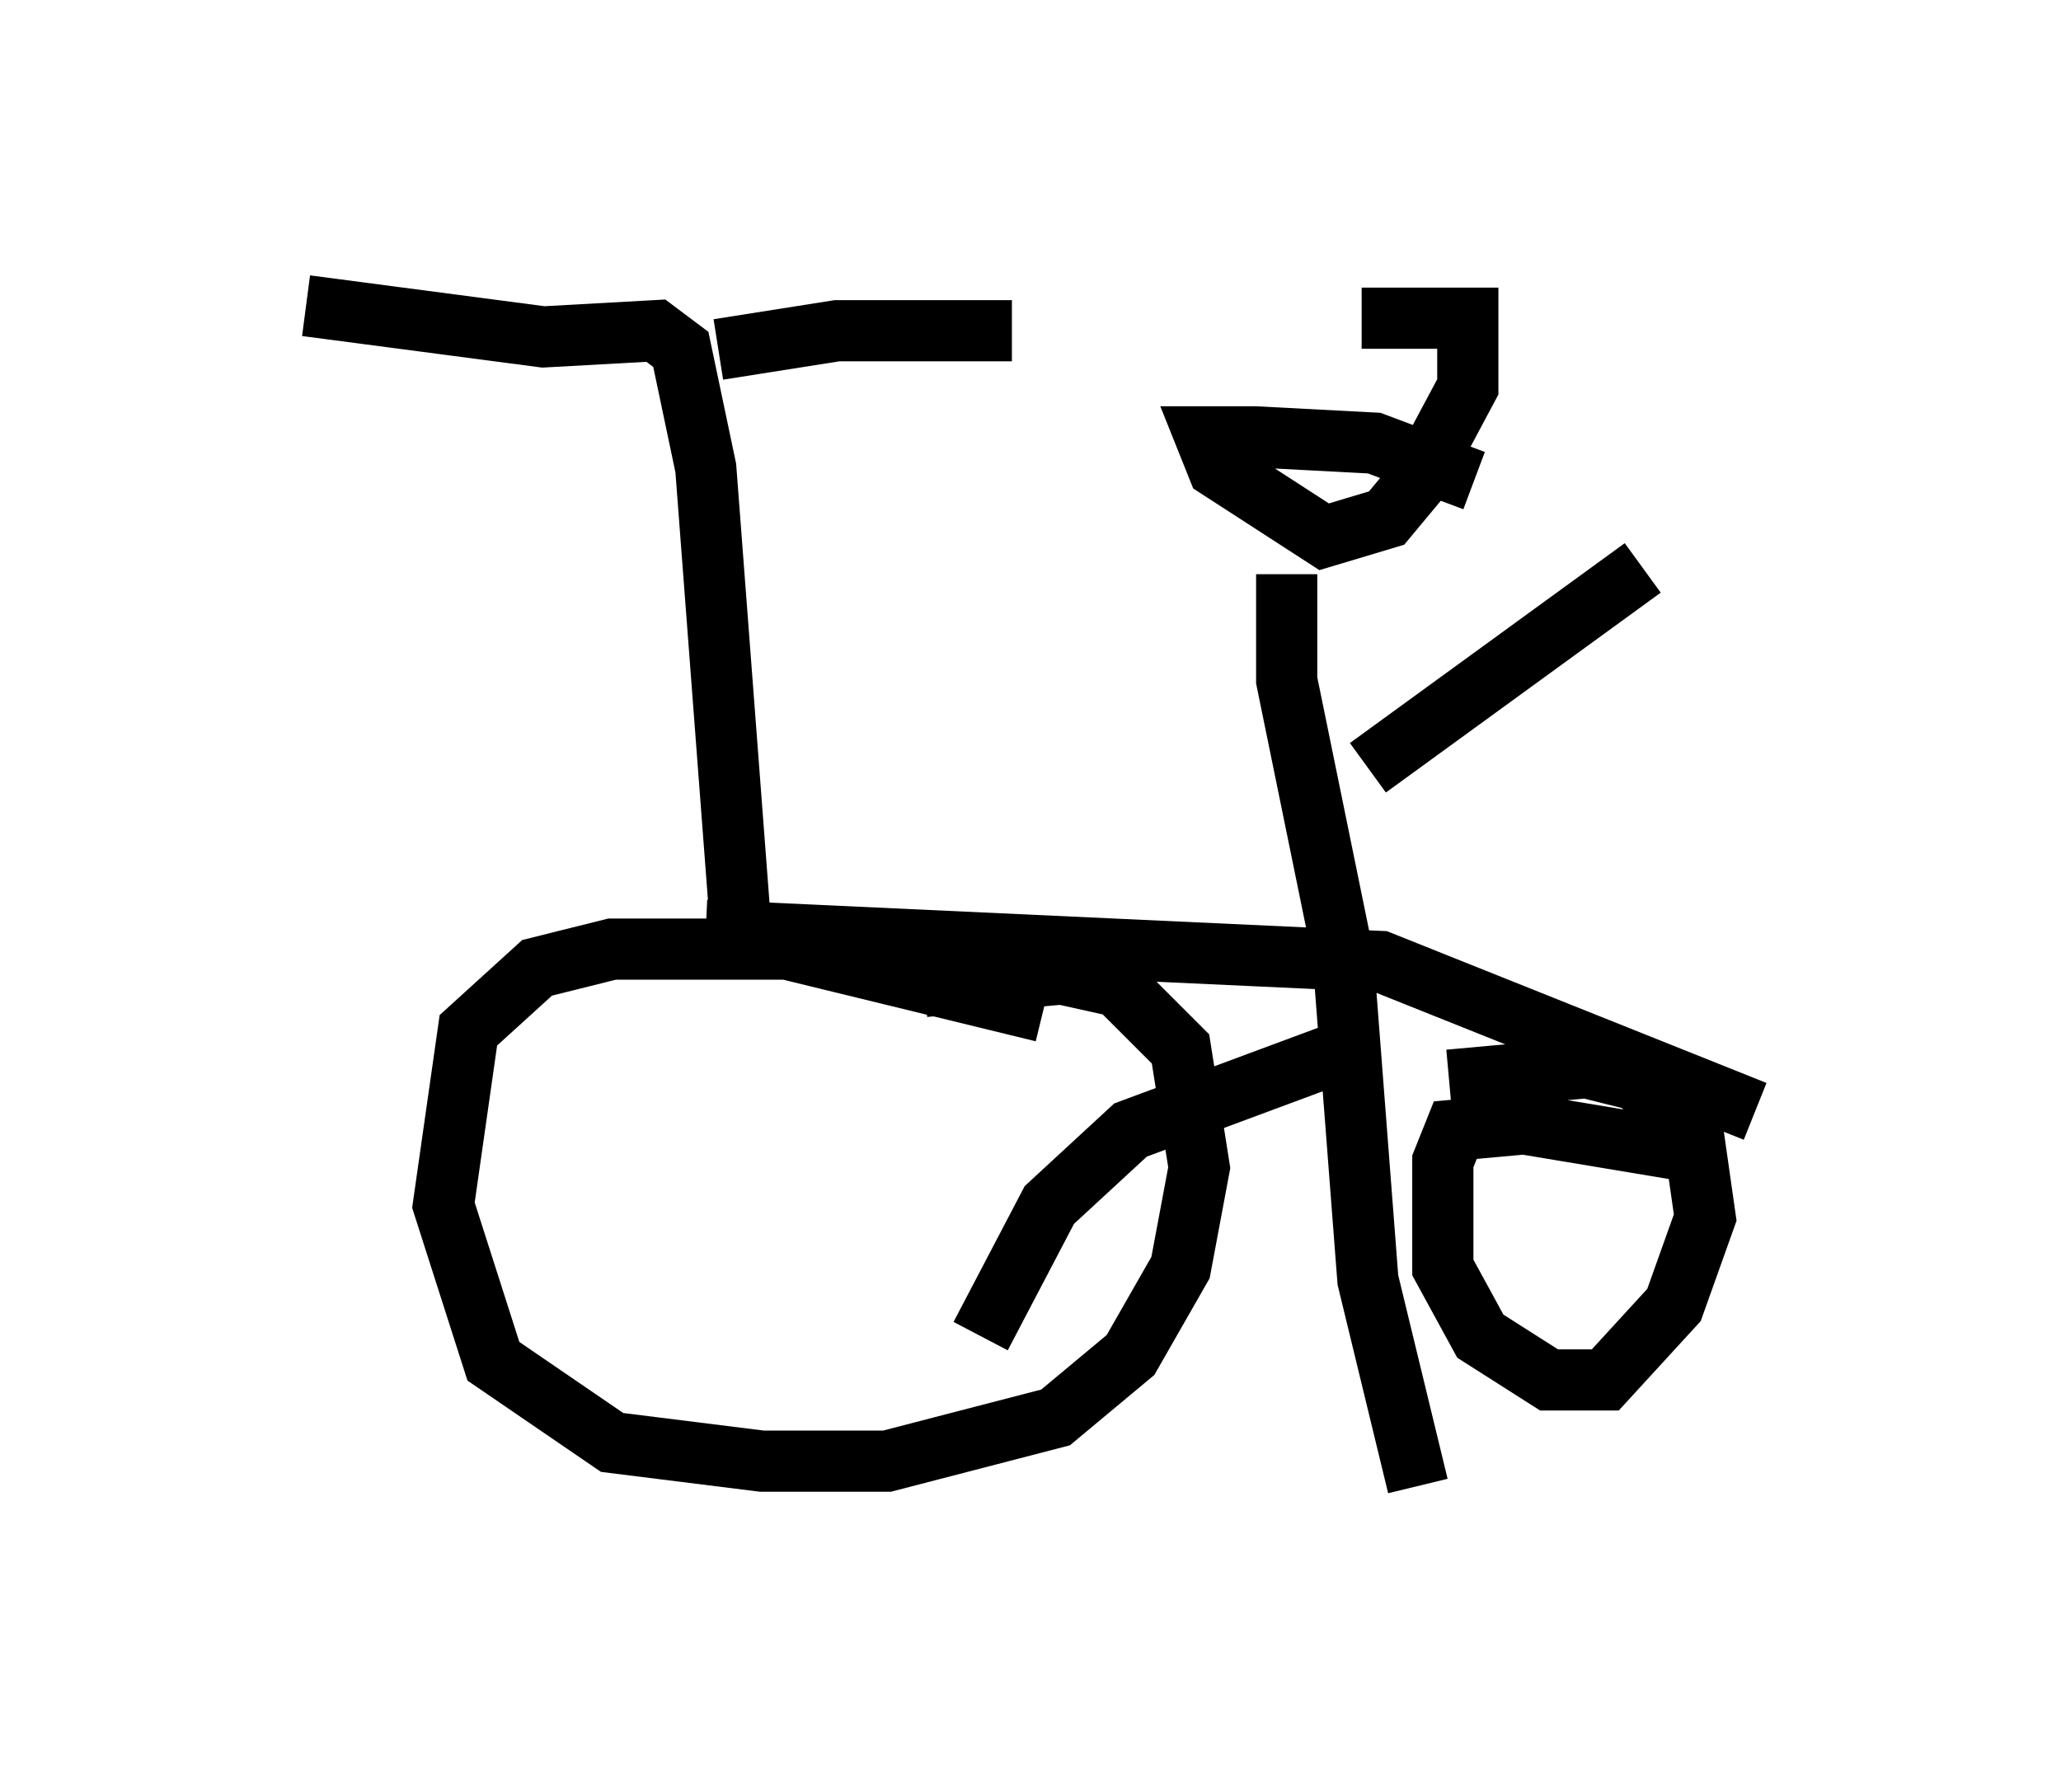<?xml version="1.0" encoding="utf-8" ?>
<svg baseProfile="full" height="29.294" version="1.1" width="33.684" xmlns="http://www.w3.org/2000/svg" xmlns:ev="http://www.w3.org/2001/xml-events" xmlns:xlink="http://www.w3.org/1999/xlink"><defs /><rect fill="white" height="29.294" width="33.684" x="0" y="0" /><path d="M18.475, 17.25 m-1.429, -0.715 l-4.185, -1.021 -2.858, 0.0 l-1.225, 0.306 -1.123, 1.021 l-0.408, 2.858 0.817, 2.552 l1.94, 1.327 2.45, 0.306 l2.042, 0.0 2.756, -0.715 l1.225, -1.021 0.817, -1.429 l0.306, -1.633 -0.306, -1.94 l-1.021, -1.021 -0.919, -0.204 l-2.246, 0.204 m12.25, 2.654 l-2.45, -0.408 -1.123, 0.102 l-0.204, 0.51 0.0, 1.735 l0.613, 1.123 1.123, 0.715 l0.919, 0.0 1.123, -1.225 l0.51, -1.429 -0.204, -1.429 l-0.919, -0.817 -0.817, -0.204 l-2.246, 0.204 m5.002, 0.51 l-6.125, -2.45 -11.025, -0.51 m0.613, 0.51 l-0.613, -8.065 -0.408, -1.94 l-0.408, -0.306 -1.838, 0.102 l-3.879, -0.51 m6.738, 0.715 l1.94, -0.306 2.858, 0.0 m7.554, 2.45 l-1.633, -0.613 -1.94, -0.102 l-0.817, 0.0 0.204, 0.51 l1.735, 1.123 1.021, -0.306 l0.51, -0.613 0.817, -1.531 l0.0, -1.123 -1.735, 0.0 m-1.225, 4.185 l0.0, 1.735 0.919, 4.492 l0.408, 5.308 0.817, 3.369 m-1.123, -7.146 l-3.573, 1.327 -1.327, 1.225 l-1.123, 2.144 m6.329, -9.29 l4.492, -3.267 " fill="none" stroke="black" stroke-width="1" /></svg>